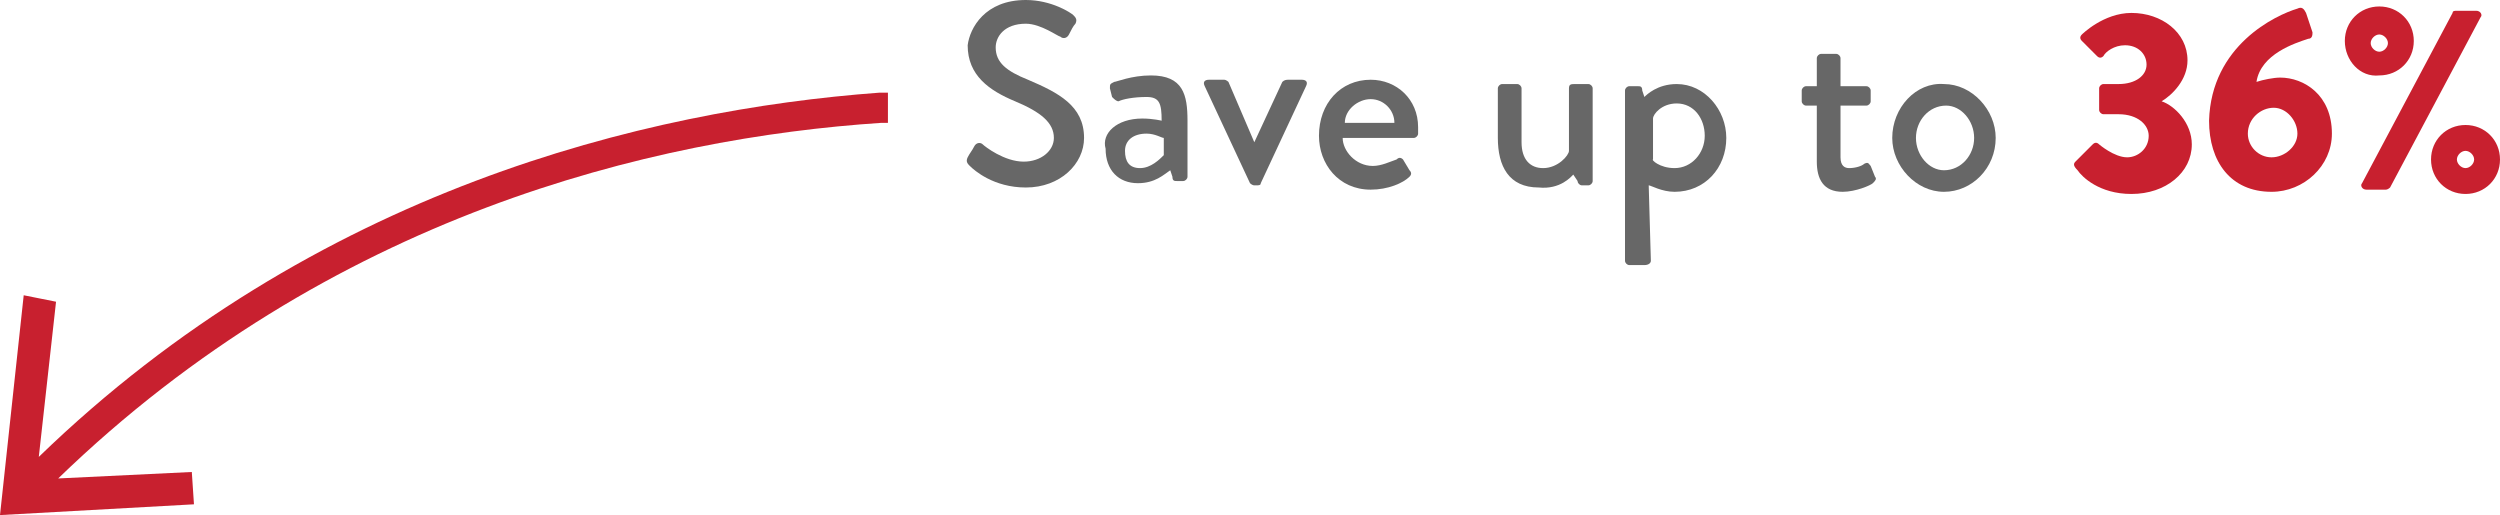 <?xml version="1.0" encoding="utf-8"?>
<!-- Generator: Adobe Illustrator 25.4.1, SVG Export Plug-In . SVG Version: 6.00 Build 0)  -->
<svg version="1.1" id="Layer_1" xmlns="http://www.w3.org/2000/svg" xmlns:xlink="http://www.w3.org/1999/xlink" x="0px" y="0px"
	 viewBox="0 0 116 23.9" style="enable-background:new 0 0 116 23.9;" xml:space="preserve">
<style type="text/css">
	.st0{fill:#676767;}
	.st1{fill:#C8202F;}
</style>
<g>
	<g>
		<g>
			<g>
				<path class="st0" d="M44.9,7.3C45,7.1,45.1,7,45.2,6.8c0.1-0.2,0.3-0.2,0.4-0.1c0.1,0.1,1,0.8,1.9,0.8c0.8,0,1.4-0.5,1.4-1.1
					c0-0.7-0.6-1.2-1.8-1.7s-2.2-1.2-2.2-2.6C45,1.3,45.7,0,47.6,0c1.2,0,2.1,0.6,2.2,0.7s0.2,0.2,0.1,0.4c-0.1,0.1-0.2,0.3-0.3,0.5
					c-0.1,0.2-0.3,0.2-0.4,0.1c-0.1,0-0.9-0.6-1.6-0.6c-1,0-1.4,0.6-1.4,1.1c0,0.7,0.5,1.1,1.5,1.5c1.4,0.6,2.6,1.2,2.6,2.7
					c0,1.2-1.1,2.3-2.7,2.3c-1.5,0-2.4-0.8-2.6-1C44.9,7.6,44.8,7.5,44.9,7.3z"/>
				<path class="st0" d="M53,5.5c0.5,0,0.9,0.1,0.9,0.1c0-0.8-0.1-1.1-0.7-1.1s-1.1,0.1-1.3,0.2c-0.1,0-0.2-0.1-0.3-0.2l-0.1-0.4
					c0-0.2,0-0.2,0.2-0.3c0.1,0,0.8-0.3,1.7-0.3c1.5,0,1.7,0.9,1.7,2.1v2.6c0,0.1-0.1,0.2-0.2,0.2h-0.3c-0.1,0-0.2,0-0.2-0.2
					l-0.1-0.3c-0.3,0.2-0.7,0.6-1.5,0.6c-0.9,0-1.5-0.6-1.5-1.6C51.1,6.2,51.8,5.5,53,5.5z M52.9,7.8c0.5,0,0.9-0.4,1.1-0.6V6.4
					c-0.1,0-0.4-0.2-0.8-0.2c-0.6,0-1,0.3-1,0.8S52.4,7.8,52.9,7.8z"/>
				<path class="st0" d="M55.9,4c-0.1-0.2,0-0.3,0.2-0.3h0.7c0.1,0,0.2,0.1,0.2,0.1l1.2,2.8l0,0l1.3-2.8c0.1-0.1,0.2-0.1,0.3-0.1
					h0.6c0.2,0,0.3,0.1,0.2,0.3l-2.1,4.5c0,0.1-0.1,0.1-0.2,0.1h-0.1c-0.1,0-0.2-0.1-0.2-0.1L55.9,4z"/>
				<path class="st0" d="M63.6,3.7c1.2,0,2.2,0.9,2.2,2.2c0,0.1,0,0.2,0,0.3c0,0.1-0.1,0.2-0.2,0.2h-3.3c0,0.6,0.6,1.3,1.4,1.3
					c0.4,0,0.8-0.2,1.1-0.3c0.1-0.1,0.2-0.1,0.3,0l0.3,0.5c0.1,0.1,0.1,0.2,0,0.3c-0.3,0.3-1,0.6-1.8,0.6c-1.5,0-2.4-1.2-2.4-2.5
					C61.2,4.8,62.2,3.7,63.6,3.7z M64.7,5.7c0-0.6-0.5-1.1-1.1-1.1s-1.2,0.5-1.2,1.1H64.7z"/>
				<path class="st0" d="M69.5,4.1c0-0.1,0.1-0.2,0.2-0.2h0.7c0.1,0,0.2,0.1,0.2,0.2v2.5c0,0.8,0.4,1.2,1,1.2c0.7,0,1.2-0.6,1.2-0.8
					V4.1c0-0.2,0.1-0.2,0.3-0.2h0.6c0.1,0,0.2,0.1,0.2,0.2v4.3c0,0.1-0.1,0.2-0.2,0.2h-0.3c-0.1,0-0.2-0.1-0.2-0.2L73,8.1
					c-0.1,0.1-0.6,0.7-1.6,0.6c-1.4,0-1.9-1-1.9-2.3V4.1z"/>
				<path class="st0" d="M76.6,12.1c0,0.1-0.1,0.2-0.3,0.2h-0.7c-0.1,0-0.2-0.1-0.2-0.2V4.2c0-0.1,0.1-0.2,0.2-0.2H76
					c0.1,0,0.2,0,0.2,0.2l0.1,0.3c0.1-0.1,0.6-0.6,1.5-0.6c1.3,0,2.3,1.2,2.3,2.5c0,1.4-1,2.5-2.4,2.5c-0.6,0-1.1-0.3-1.2-0.3
					L76.6,12.1z M77.7,7.8c0.8,0,1.4-0.7,1.4-1.5s-0.5-1.5-1.3-1.5c-0.7,0-1.1,0.5-1.1,0.7v1.9C76.6,7.4,77,7.8,77.7,7.8z"/>
				<path class="st0" d="M84.3,4.9h-0.5c-0.1,0-0.2-0.1-0.2-0.2V4.2c0-0.1,0.1-0.2,0.2-0.2h0.5V2.7c0-0.1,0.1-0.2,0.2-0.2h0.7
					c0.1,0,0.2,0.1,0.2,0.2V4h1.2c0.1,0,0.2,0.1,0.2,0.2v0.5c0,0.1-0.1,0.2-0.2,0.2h-1.2v2.4c0,0.4,0.2,0.5,0.4,0.5
					c0.3,0,0.6-0.1,0.7-0.2c0.2-0.1,0.2,0,0.3,0.1L87,8.2c0.1,0.1,0,0.2-0.1,0.3s-0.8,0.4-1.4,0.4c-0.9,0-1.2-0.6-1.2-1.4L84.3,4.9z
					"/>
				<path class="st0" d="M90.2,3.9c1.3,0,2.4,1.2,2.4,2.5c0,1.4-1.1,2.5-2.4,2.5s-2.4-1.2-2.4-2.5C87.8,5,88.9,3.8,90.2,3.9z
					 M90.2,7.9c0.8,0,1.4-0.7,1.4-1.5S91,4.9,90.3,4.9c-0.8,0-1.4,0.7-1.4,1.5C88.9,7.2,89.5,7.9,90.2,7.9z"/>
			</g>
		</g>
		<g>
			<path class="st1" d="M96.3,7.5l0.8-0.8c0.1-0.1,0.2-0.1,0.3,0c0,0,0.7,0.6,1.3,0.6c0.5,0,1-0.4,1-1c0-0.5-0.5-1-1.4-1h-0.7
				c-0.1,0-0.2-0.1-0.2-0.2v-1c0-0.1,0.1-0.2,0.2-0.2h0.7c0.8,0,1.3-0.4,1.3-0.9s-0.4-0.9-1-0.9c-0.5,0-0.9,0.3-1,0.5
				c-0.1,0.1-0.2,0.1-0.3,0l-0.7-0.7c-0.1-0.1-0.1-0.2,0-0.3c0,0,1-1,2.3-1c1.4,0,2.6,0.9,2.6,2.2c0,0.9-0.7,1.6-1.2,1.9l0,0
				c0.6,0.2,1.4,1,1.4,2c0,1.3-1.2,2.3-2.8,2.3c-1.5,0-2.3-0.8-2.5-1.1C96.2,7.7,96.2,7.6,96.3,7.5z"/>
			<path class="st1" d="M106.6,0.4c0.2-0.1,0.3,0,0.4,0.2l0.3,0.9c0,0.1,0,0.3-0.2,0.3c-0.6,0.2-2.2,0.7-2.4,2
				c0.3-0.1,0.8-0.2,1.1-0.2c1.1,0,2.4,0.8,2.4,2.6c0,1.5-1.3,2.7-2.8,2.7c-1.9,0-2.9-1.4-2.9-3.3C102.6,2.1,105.6,0.7,106.6,0.4z
				 M105.4,7.3c0.6,0,1.2-0.5,1.2-1.1S106.1,5,105.5,5s-1.2,0.5-1.2,1.2C104.3,6.8,104.8,7.3,105.4,7.3z"/>
			<path class="st1" d="M108.8,1.9c0-0.9,0.7-1.6,1.6-1.6S112,1,112,1.9s-0.7,1.6-1.6,1.6C109.5,3.6,108.8,2.8,108.8,1.9z
				 M113.8,0.6c0-0.1,0.1-0.1,0.2-0.1h0.9c0.2,0,0.3,0.2,0.2,0.3l-4.2,7.9c0,0-0.1,0.1-0.2,0.1h-0.9c-0.2,0-0.3-0.2-0.2-0.3
				L113.8,0.6z M110.8,2c0-0.2-0.2-0.4-0.4-0.4c-0.2,0-0.4,0.2-0.4,0.4s0.2,0.4,0.4,0.4C110.6,2.4,110.8,2.2,110.8,2z M114.4,5.8
				c0.9,0,1.6,0.7,1.6,1.6S115.3,9,114.4,9c-0.9,0-1.6-0.7-1.6-1.6C112.8,6.5,113.5,5.8,114.4,5.8z M114.4,7.8
				c0.2,0,0.4-0.2,0.4-0.4c0-0.2-0.2-0.4-0.4-0.4S114,7.2,114,7.4C114,7.6,114.2,7.8,114.4,7.8z"/>
		</g>
	</g>
	<path class="st1" d="M40.8,4.3c-10.8,0.8-26.2,4.5-39,16.9L2.6,14l-1.5-0.3L0,23.9l9-0.5l-0.1-1.5l-6.2,0.3
		C15.3,10,30.3,6.4,40.9,5.7l0.3,0V4.3L40.8,4.3z"/>
</g>
</svg>
